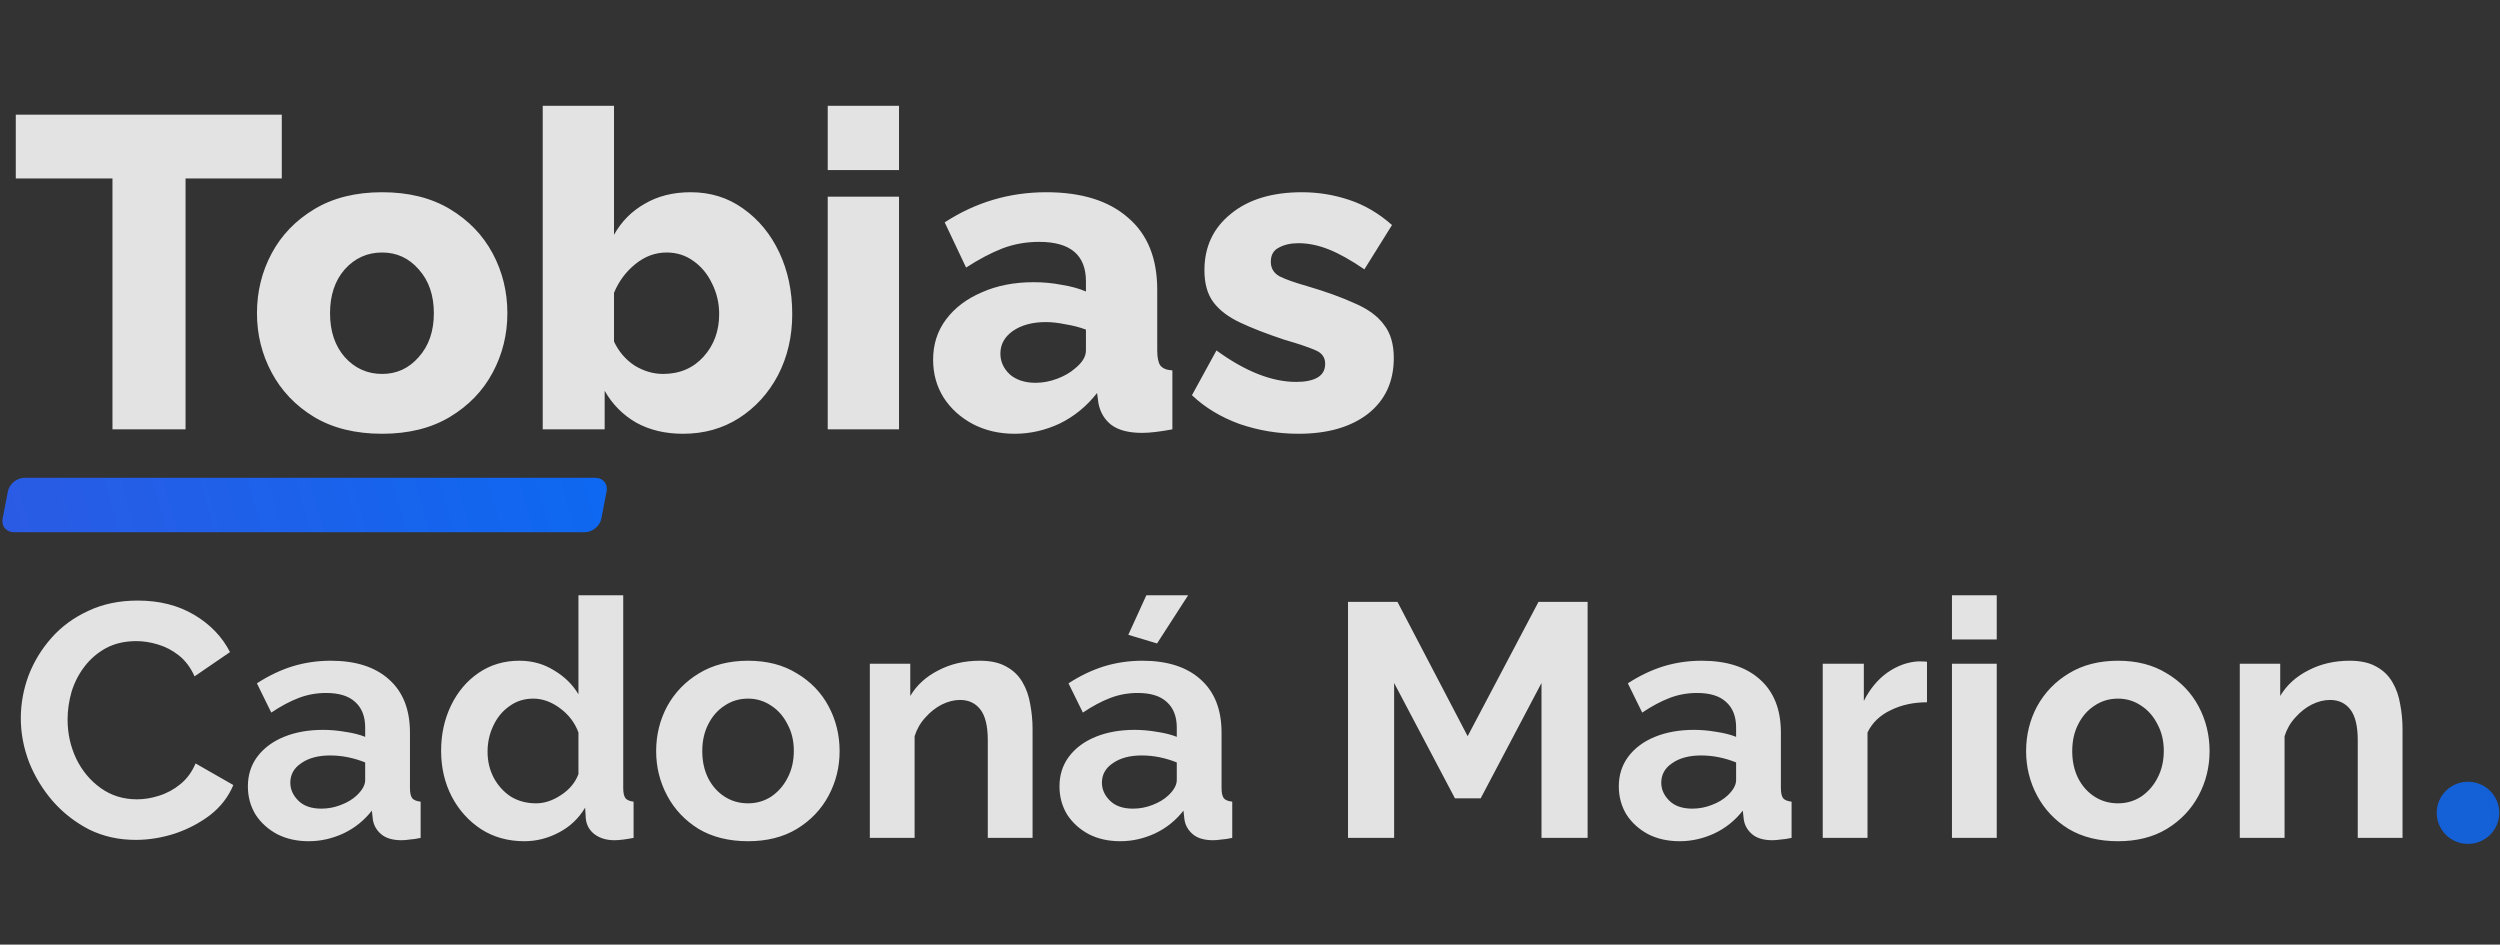 <svg width="352" height="133" viewBox="0 0 352 133" fill="none" xmlns="http://www.w3.org/2000/svg">
<rect x="0" y="0" width="352" height="133" fill="#333333" stroke="none"/>
<g clip-path="url(#clip0)">
<path opacity="0.86" d="M39.675 25.132H26.125V60.45H15.836V25.132H2.223V16.146H39.675V25.132ZM53.809 61.074C50.045 61.074 46.846 60.284 44.211 58.703C41.618 57.122 39.631 55.042 38.251 52.463C36.871 49.883 36.181 47.096 36.181 44.101C36.181 41.064 36.871 38.256 38.251 35.677C39.631 33.098 41.639 31.018 44.274 29.437C46.909 27.856 50.087 27.066 53.809 27.066C57.532 27.066 60.71 27.856 63.345 29.437C65.98 31.018 67.987 33.098 69.367 35.677C70.748 38.256 71.438 41.064 71.438 44.101C71.438 47.096 70.748 49.883 69.367 52.463C67.987 55.042 65.98 57.122 63.345 58.703C60.71 60.284 57.532 61.074 53.809 61.074ZM46.469 44.101C46.469 46.639 47.16 48.698 48.54 50.279C49.962 51.86 51.718 52.65 53.809 52.65C55.858 52.65 57.573 51.86 58.954 50.279C60.375 48.698 61.087 46.639 61.087 44.101C61.087 41.564 60.375 39.504 58.954 37.924C57.573 36.343 55.858 35.552 53.809 35.552C51.718 35.552 49.962 36.343 48.54 37.924C47.16 39.504 46.469 41.564 46.469 44.101ZM96.177 61.074C93.668 61.074 91.472 60.554 89.59 59.514C87.708 58.432 86.223 56.935 85.136 55.021V60.45H76.416V14.898H86.453V33.056C87.499 31.184 88.942 29.728 90.782 28.688C92.622 27.607 94.776 27.066 97.243 27.066C100.045 27.066 102.513 27.836 104.646 29.375C106.821 30.914 108.515 32.973 109.728 35.552C110.941 38.132 111.547 41.023 111.547 44.226C111.547 47.388 110.878 50.258 109.539 52.837C108.201 55.375 106.361 57.392 104.019 58.89C101.719 60.346 99.105 61.074 96.177 61.074ZM93.354 52.65C95.696 52.65 97.599 51.839 99.063 50.216C100.527 48.594 101.259 46.597 101.259 44.226C101.259 42.687 100.924 41.252 100.255 39.92C99.627 38.589 98.749 37.528 97.62 36.738C96.532 35.948 95.278 35.552 93.856 35.552C92.266 35.552 90.803 36.093 89.465 37.175C88.126 38.256 87.122 39.608 86.453 41.231V48.095C87.122 49.509 88.084 50.632 89.339 51.464C90.635 52.255 91.974 52.65 93.354 52.65ZM116.544 23.946V14.898H126.581V23.946H116.544ZM116.544 60.45V27.69H126.581V60.45H116.544ZM131.382 50.653C131.382 48.49 131.988 46.597 133.202 44.975C134.415 43.352 136.087 42.084 138.22 41.168C140.353 40.212 142.8 39.733 145.56 39.733C146.899 39.733 148.216 39.858 149.512 40.108C150.809 40.316 151.938 40.628 152.9 41.044V39.608C152.9 35.906 150.704 34.055 146.313 34.055C144.473 34.055 142.737 34.367 141.106 34.991C139.517 35.615 137.823 36.509 136.025 37.674L133.013 31.309C137.363 28.48 142.131 27.066 147.317 27.066C152.252 27.066 156.078 28.252 158.797 30.623C161.557 32.952 162.938 36.343 162.938 40.794V49.343C162.938 50.341 163.084 51.049 163.377 51.464C163.711 51.88 164.276 52.109 165.071 52.151V60.45C164.192 60.616 163.398 60.741 162.687 60.824C161.975 60.908 161.348 60.949 160.805 60.949C158.923 60.949 157.48 60.575 156.476 59.826C155.514 59.077 154.908 58.058 154.657 56.768L154.468 55.333C153.004 57.205 151.248 58.64 149.199 59.639C147.15 60.596 145.037 61.074 142.863 61.074C140.688 61.074 138.722 60.616 136.966 59.701C135.251 58.786 133.892 57.559 132.888 56.02C131.884 54.439 131.382 52.65 131.382 50.653ZM151.332 51.901C152.377 51.069 152.9 50.216 152.9 49.343V46.41C152.022 46.077 151.06 45.828 150.014 45.661C149.011 45.453 148.091 45.349 147.254 45.349C145.372 45.349 143.825 45.765 142.612 46.597C141.441 47.429 140.855 48.49 140.855 49.78C140.855 50.903 141.294 51.88 142.173 52.712C143.092 53.503 144.305 53.898 145.811 53.898C146.815 53.898 147.819 53.711 148.822 53.336C149.826 52.962 150.663 52.484 151.332 51.901ZM182.82 61.074C179.976 61.074 177.216 60.616 174.539 59.701C171.905 58.744 169.667 57.392 167.827 55.645L171.277 49.343C175.334 52.297 179.077 53.773 182.507 53.773C183.803 53.773 184.807 53.565 185.518 53.149C186.229 52.733 186.584 52.088 186.584 51.215C186.584 50.3 186.104 49.655 185.142 49.28C184.179 48.865 182.758 48.386 180.876 47.845C178.366 47.013 176.275 46.202 174.602 45.412C172.929 44.621 171.675 43.664 170.838 42.541C170.002 41.418 169.583 39.92 169.583 38.048C169.583 34.762 170.817 32.12 173.285 30.124C175.753 28.085 179.098 27.066 183.322 27.066C185.581 27.066 187.776 27.42 189.909 28.127C192.084 28.834 194.113 30.02 195.995 31.684L192.105 37.924C190.223 36.634 188.55 35.698 187.086 35.116C185.622 34.533 184.201 34.242 182.82 34.242C181.733 34.242 180.813 34.45 180.06 34.866C179.307 35.24 178.931 35.906 178.931 36.863C178.931 37.778 179.349 38.464 180.186 38.922C181.022 39.338 182.319 39.796 184.075 40.295C186.752 41.085 188.989 41.896 190.788 42.728C192.628 43.519 193.987 44.517 194.865 45.724C195.785 46.888 196.246 48.448 196.246 50.404C196.246 53.732 195.033 56.353 192.607 58.266C190.181 60.138 186.919 61.074 182.82 61.074ZM2.929 101.127C2.929 99.099 3.29 97.102 4.011 95.137C4.764 93.171 5.846 91.393 7.258 89.801C8.669 88.21 10.394 86.947 12.433 86.011C14.472 85.043 16.793 84.56 19.397 84.56C22.439 84.56 25.09 85.231 27.348 86.572C29.607 87.914 31.285 89.661 32.383 91.814L27.395 95.23C26.831 93.982 26.093 92.999 25.184 92.282C24.274 91.564 23.286 91.049 22.22 90.737C21.185 90.425 20.181 90.269 19.208 90.269C17.577 90.269 16.15 90.597 14.927 91.252C13.735 91.907 12.731 92.765 11.916 93.826C11.1 94.887 10.488 96.073 10.081 97.383C9.704 98.693 9.516 100.004 9.516 101.314C9.516 103.28 9.924 105.121 10.739 106.837C11.555 108.521 12.7 109.894 14.174 110.955C15.648 112.016 17.358 112.546 19.302 112.546C20.306 112.546 21.341 112.375 22.408 112.031C23.506 111.688 24.509 111.142 25.419 110.393C26.329 109.645 27.035 108.677 27.536 107.492L32.853 110.534C32.163 112.187 31.081 113.591 29.607 114.746C28.132 115.869 26.47 116.743 24.619 117.367C22.769 117.959 20.934 118.256 19.114 118.256C16.73 118.256 14.55 117.772 12.574 116.805C10.63 115.807 8.936 114.496 7.493 112.874C6.05 111.22 4.921 109.379 4.105 107.351C3.321 105.292 2.929 103.217 2.929 101.127ZM34.902 110.721C34.902 109.13 35.341 107.741 36.219 106.556C37.129 105.339 38.384 104.403 39.983 103.748C41.583 103.093 43.418 102.765 45.489 102.765C46.524 102.765 47.574 102.859 48.641 103.046C49.708 103.202 50.633 103.436 51.417 103.748V102.437C51.417 100.877 50.947 99.676 50.006 98.834C49.096 97.991 47.731 97.57 45.912 97.57C44.563 97.57 43.277 97.804 42.054 98.272C40.83 98.74 39.544 99.427 38.196 100.331L36.172 96.213C37.803 95.152 39.466 94.357 41.16 93.826C42.885 93.296 44.689 93.031 46.571 93.031C50.084 93.031 52.813 93.904 54.758 95.651C56.734 97.399 57.722 99.895 57.722 103.139V110.955C57.722 111.641 57.832 112.125 58.051 112.406C58.271 112.655 58.663 112.811 59.227 112.874V117.975C58.663 118.1 58.145 118.178 57.675 118.209C57.236 118.271 56.859 118.303 56.546 118.303C55.291 118.303 54.334 118.022 53.675 117.46C53.017 116.899 52.625 116.212 52.499 115.401L52.358 114.137C51.26 115.541 49.911 116.618 48.312 117.367C46.743 118.084 45.128 118.443 43.465 118.443C41.803 118.443 40.329 118.115 39.042 117.46C37.757 116.774 36.737 115.853 35.984 114.699C35.263 113.513 34.902 112.187 34.902 110.721ZM50.241 111.985C51.025 111.236 51.417 110.518 51.417 109.832V107.351C49.786 106.696 48.139 106.369 46.477 106.369C44.814 106.369 43.465 106.727 42.43 107.445C41.395 108.131 40.877 109.052 40.877 110.206C40.877 111.142 41.254 111.985 42.007 112.733C42.76 113.482 43.842 113.857 45.253 113.857C46.194 113.857 47.104 113.685 47.982 113.342C48.892 112.999 49.645 112.546 50.241 111.985ZM62.108 105.713C62.108 103.373 62.578 101.236 63.519 99.302C64.46 97.367 65.762 95.839 67.425 94.715C69.087 93.592 70.985 93.031 73.118 93.031C74.937 93.031 76.568 93.483 78.011 94.388C79.485 95.261 80.63 96.385 81.446 97.757V83.811H87.751V110.955C87.751 111.641 87.86 112.125 88.08 112.406C88.299 112.655 88.676 112.811 89.209 112.874V117.975C88.08 118.193 87.186 118.303 86.527 118.303C85.398 118.303 84.457 118.022 83.704 117.46C82.983 116.899 82.575 116.165 82.481 115.261L82.387 113.716C81.477 115.245 80.238 116.415 78.67 117.226C77.133 118.037 75.517 118.443 73.823 118.443C71.534 118.443 69.511 117.881 67.754 116.758C65.997 115.604 64.617 114.075 63.614 112.172C62.61 110.237 62.108 108.085 62.108 105.713ZM81.446 108.989V103.139C80.944 101.767 80.081 100.628 78.858 99.723C77.635 98.818 76.38 98.366 75.094 98.366C73.808 98.366 72.679 98.725 71.706 99.442C70.734 100.129 69.981 101.049 69.448 102.203C68.915 103.327 68.648 104.543 68.648 105.854C68.648 107.195 68.946 108.428 69.542 109.551C70.138 110.643 70.938 111.517 71.942 112.172C72.977 112.796 74.153 113.108 75.47 113.108C76.662 113.108 77.838 112.718 78.999 111.938C80.191 111.158 81.007 110.175 81.446 108.989ZM105.325 118.443C102.628 118.443 100.307 117.866 98.362 116.711C96.448 115.526 94.974 113.966 93.939 112.031C92.904 110.097 92.386 108.007 92.386 105.76C92.386 103.483 92.904 101.377 93.939 99.442C95.006 97.508 96.496 95.963 98.409 94.809C100.354 93.623 102.659 93.031 105.325 93.031C107.992 93.031 110.281 93.623 112.195 94.809C114.14 95.963 115.63 97.508 116.665 99.442C117.7 101.377 118.217 103.483 118.217 105.76C118.217 108.007 117.7 110.097 116.665 112.031C115.63 113.966 114.14 115.526 112.195 116.711C110.281 117.866 107.992 118.443 105.325 118.443ZM98.879 105.76C98.879 107.195 99.162 108.475 99.726 109.598C100.291 110.69 101.06 111.548 102.032 112.172C103.004 112.796 104.102 113.108 105.325 113.108C106.517 113.108 107.6 112.796 108.572 112.172C109.544 111.517 110.313 110.643 110.877 109.551C111.473 108.428 111.771 107.149 111.771 105.713C111.771 104.309 111.473 103.061 110.877 101.969C110.313 100.846 109.544 99.973 108.572 99.349C107.6 98.693 106.517 98.366 105.325 98.366C104.102 98.366 103.004 98.693 102.032 99.349C101.06 99.973 100.291 100.846 99.726 101.969C99.162 103.061 98.879 104.325 98.879 105.76ZM145.386 117.975H139.081V104.216C139.081 102.25 138.736 100.815 138.046 99.91C137.356 99.005 136.399 98.553 135.176 98.553C134.329 98.553 133.467 98.771 132.588 99.208C131.741 99.645 130.973 100.253 130.283 101.033C129.593 101.782 129.091 102.656 128.777 103.654V117.975H122.472V93.452H128.166V97.991C129.075 96.463 130.393 95.261 132.118 94.388C133.843 93.483 135.788 93.031 137.952 93.031C139.489 93.031 140.744 93.311 141.716 93.873C142.689 94.403 143.441 95.137 143.975 96.073C144.508 96.977 144.869 98.007 145.057 99.161C145.276 100.316 145.386 101.486 145.386 102.671V117.975ZM149.175 110.721C149.175 109.13 149.614 107.741 150.492 106.556C151.402 105.339 152.656 104.403 154.256 103.748C155.856 103.093 157.691 102.765 159.761 102.765C160.796 102.765 161.847 102.859 162.914 103.046C163.98 103.202 164.905 103.436 165.69 103.748V102.437C165.69 100.877 165.219 99.676 164.278 98.834C163.368 97.991 162.004 97.57 160.185 97.57C158.836 97.57 157.55 97.804 156.326 98.272C155.103 98.74 153.817 99.427 152.468 100.331L150.445 96.213C152.076 95.152 153.739 94.357 155.432 93.826C157.158 93.296 158.961 93.031 160.843 93.031C164.356 93.031 167.085 93.904 169.03 95.651C171.006 97.399 171.994 99.895 171.994 103.139V110.955C171.994 111.641 172.104 112.125 172.324 112.406C172.543 112.655 172.935 112.811 173.5 112.874V117.975C172.935 118.1 172.418 118.178 171.947 118.209C171.508 118.271 171.132 118.303 170.818 118.303C169.563 118.303 168.607 118.022 167.948 117.46C167.289 116.899 166.897 116.212 166.772 115.401L166.631 114.137C165.533 115.541 164.184 116.618 162.584 117.367C161.016 118.084 159.4 118.443 157.738 118.443C156.076 118.443 154.601 118.115 153.315 117.46C152.029 116.774 151.01 115.853 150.257 114.699C149.535 113.513 149.175 112.187 149.175 110.721ZM164.513 111.985C165.297 111.236 165.69 110.518 165.69 109.832V107.351C164.058 106.696 162.412 106.369 160.749 106.369C159.087 106.369 157.738 106.727 156.703 107.445C155.668 108.131 155.15 109.052 155.15 110.206C155.15 111.142 155.527 111.985 156.279 112.733C157.032 113.482 158.114 113.857 159.526 113.857C160.467 113.857 161.377 113.685 162.255 113.342C163.164 112.999 163.917 112.546 164.513 111.985ZM162.914 90.597L158.867 89.38L161.408 83.811H167.289L162.914 90.597ZM217.043 117.975V96.166L208.48 112.406H204.857L196.294 96.166V117.975H189.801V84.747H196.764L206.645 103.654L216.619 84.747H223.536V117.975H217.043ZM227.929 110.721C227.929 109.13 228.368 107.741 229.247 106.556C230.156 105.339 231.411 104.403 233.011 103.748C234.61 103.093 236.445 102.765 238.516 102.765C239.551 102.765 240.602 102.859 241.668 103.046C242.735 103.202 243.66 103.436 244.444 103.748V102.437C244.444 100.877 243.974 99.676 243.033 98.834C242.123 97.991 240.758 97.57 238.939 97.57C237.59 97.57 236.304 97.804 235.081 98.272C233.858 98.74 232.572 99.427 231.223 100.331L229.2 96.213C230.831 95.152 232.493 94.357 234.187 93.826C235.912 93.296 237.716 93.031 239.598 93.031C243.111 93.031 245.84 93.904 247.785 95.651C249.761 97.399 250.749 99.895 250.749 103.139V110.955C250.749 111.641 250.859 112.125 251.078 112.406C251.298 112.655 251.69 112.811 252.254 112.874V117.975C251.69 118.1 251.172 118.178 250.702 118.209C250.263 118.271 249.886 118.303 249.573 118.303C248.318 118.303 247.361 118.022 246.703 117.46C246.044 116.899 245.652 116.212 245.526 115.401L245.385 114.137C244.287 115.541 242.938 116.618 241.339 117.367C239.77 118.084 238.155 118.443 236.493 118.443C234.83 118.443 233.356 118.115 232.07 117.46C230.784 116.774 229.764 115.853 229.011 114.699C228.29 113.513 227.929 112.187 227.929 110.721ZM243.268 111.985C244.052 111.236 244.444 110.518 244.444 109.832V107.351C242.813 106.696 241.166 106.369 239.504 106.369C237.841 106.369 236.493 106.727 235.457 107.445C234.422 108.131 233.905 109.052 233.905 110.206C233.905 111.142 234.281 111.985 235.034 112.733C235.787 113.482 236.869 113.857 238.28 113.857C239.221 113.857 240.131 113.685 241.009 113.342C241.919 112.999 242.672 112.546 243.268 111.985ZM271.32 98.881C269.407 98.881 267.697 99.255 266.192 100.004C264.686 100.721 263.604 101.767 262.945 103.139V117.975H256.641V93.452H262.428V98.693C263.275 97.009 264.372 95.683 265.721 94.715C267.101 93.748 268.544 93.218 270.05 93.124C270.709 93.124 271.132 93.14 271.32 93.171V98.881ZM274.836 90.035V83.811H281.141V90.035H274.836ZM274.836 117.975V93.452H281.141V117.975H274.836ZM298.215 118.443C295.517 118.443 293.196 117.866 291.251 116.711C289.338 115.526 287.864 113.966 286.828 112.031C285.793 110.097 285.276 108.007 285.276 105.76C285.276 103.483 285.793 101.377 286.828 99.442C287.895 97.508 289.385 95.963 291.298 94.809C293.243 93.623 295.549 93.031 298.215 93.031C300.881 93.031 303.171 93.623 305.084 94.809C307.029 95.963 308.519 97.508 309.554 99.442C310.589 101.377 311.107 103.483 311.107 105.76C311.107 108.007 310.589 110.097 309.554 112.031C308.519 113.966 307.029 115.526 305.084 116.711C303.171 117.866 300.881 118.443 298.215 118.443ZM291.769 105.76C291.769 107.195 292.051 108.475 292.616 109.598C293.18 110.69 293.949 111.548 294.921 112.172C295.894 112.796 296.991 113.108 298.215 113.108C299.407 113.108 300.489 112.796 301.461 112.172C302.434 111.517 303.202 110.643 303.767 109.551C304.363 108.428 304.661 107.149 304.661 105.713C304.661 104.309 304.363 103.061 303.767 101.969C303.202 100.846 302.434 99.973 301.461 99.349C300.489 98.693 299.407 98.366 298.215 98.366C296.991 98.366 295.894 98.693 294.921 99.349C293.949 99.973 293.18 100.846 292.616 101.969C292.051 103.061 291.769 104.325 291.769 105.76ZM338.276 117.975H331.971V104.216C331.971 102.25 331.626 100.815 330.936 99.91C330.246 99.005 329.289 98.553 328.066 98.553C327.219 98.553 326.356 98.771 325.478 99.208C324.631 99.645 323.863 100.253 323.173 101.033C322.483 101.782 321.981 102.656 321.667 103.654V117.975H315.362V93.452H321.055V97.991C321.965 96.463 323.282 95.261 325.008 94.388C326.733 93.483 328.678 93.031 330.842 93.031C332.379 93.031 333.634 93.311 334.606 93.873C335.578 94.403 336.331 95.137 336.864 96.073C337.398 96.977 337.758 98.007 337.947 99.161C338.166 100.316 338.276 101.486 338.276 102.671V117.975Z" fill="white"/>
<path opacity="0.86" d="M351.892 114.456C351.892 115.05 351.778 115.614 351.548 116.147C351.318 116.68 351.004 117.145 350.606 117.541C350.208 117.937 349.741 118.249 349.205 118.478C348.668 118.706 348.094 118.82 347.481 118.82C346.884 118.82 346.317 118.706 345.782 118.478C345.245 118.249 344.778 117.937 344.38 117.541C343.982 117.145 343.668 116.68 343.438 116.147C343.208 115.614 343.093 115.05 343.093 114.456C343.093 113.846 343.208 113.275 343.438 112.742C343.668 112.209 343.982 111.744 344.38 111.348C344.778 110.952 345.245 110.64 345.782 110.411C346.317 110.183 346.884 110.068 347.481 110.068C348.094 110.068 348.668 110.183 349.205 110.411C349.741 110.64 350.208 110.952 350.606 111.348C351.004 111.744 351.318 112.209 351.548 112.742C351.778 113.275 351.892 113.846 351.892 114.456Z" fill="url(#paint0_linear)"/>
<path d="M83.82 67.275H3.442C2.359 67.275 1.316 68.132 1.111 69.19L0.37 73.02C0.166 74.077 0.878 74.935 1.96 74.935H82.339C83.421 74.935 84.465 74.077 84.669 73.02L85.41 69.19C85.615 68.132 84.903 67.275 83.82 67.275Z" fill="url(#paint1_linear)"/>
</g>
<defs>
<linearGradient id="paint0_linear" x1="1.581" y1="135.032" x2="391.365" y2="90.069" gradientUnits="userSpaceOnUse">
<stop stop-color="#2B5BE4"/>
<stop offset="1" stop-color="#0B69F2"/>
</linearGradient>
<linearGradient id="paint1_linear" x1="-4.72326e-05" y1="75.075" x2="87.328" y2="50.306" gradientUnits="userSpaceOnUse">
<stop stop-color="#2B5BE4"/>
<stop offset="1" stop-color="#0B69F2"/>
</linearGradient>
<clipPath id="clip0">
<rect width="351.9" height="132.6" fill="white"/>
</clipPath>
</defs>
</svg>
